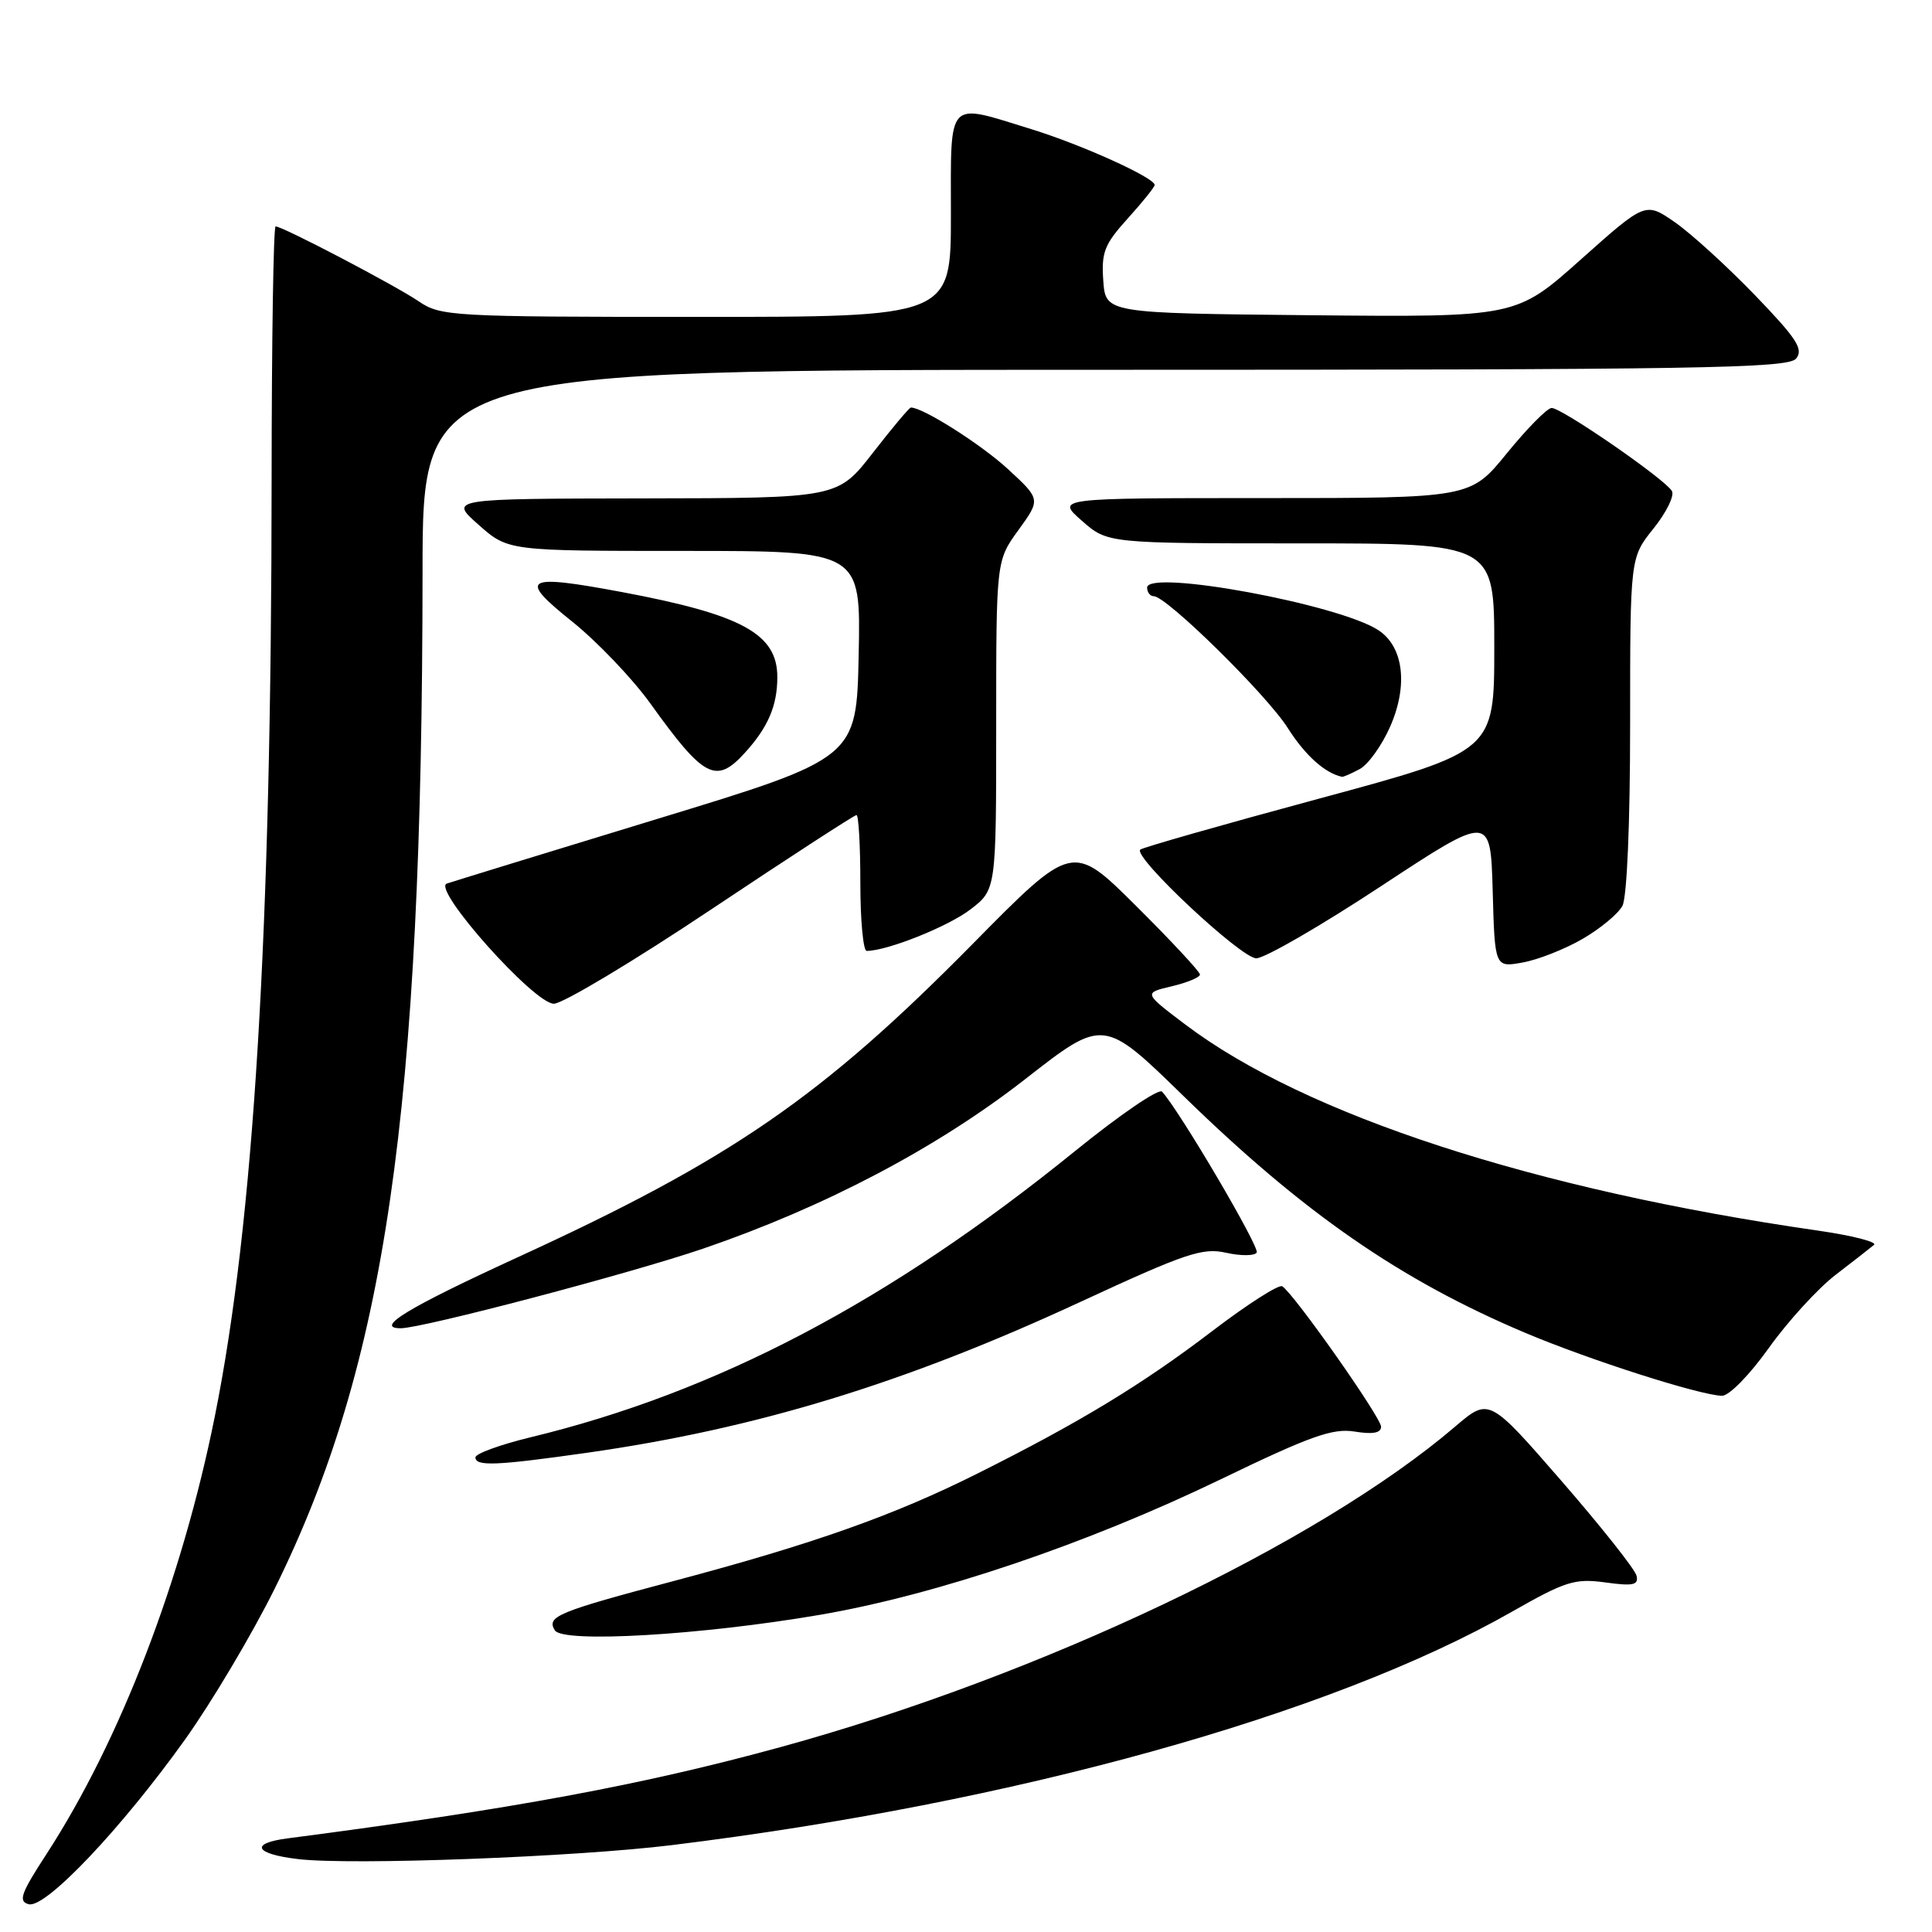 <?xml version="1.0" encoding="UTF-8" standalone="no"?>
<!DOCTYPE svg PUBLIC "-//W3C//DTD SVG 1.1//EN" "http://www.w3.org/Graphics/SVG/1.1/DTD/svg11.dtd" >
<svg xmlns="http://www.w3.org/2000/svg" xmlns:xlink="http://www.w3.org/1999/xlink" version="1.1" viewBox="0 0 256 256">
 <g >
 <path fill="currentColor"
d=" M 24.51 230.51 C 28.05 225.55 33.40 216.55 36.40 210.50 C 51.11 180.78 55.95 147.49 55.99 75.75 C 56.00 49.00 56.00 49.00 146.38 49.00 C 225.06 49.00 236.91 48.81 237.99 47.52 C 239.01 46.28 238.09 44.87 232.51 39.08 C 228.82 35.26 224.05 30.92 221.92 29.44 C 218.03 26.75 218.03 26.75 209.46 34.39 C 200.90 42.03 200.90 42.03 173.70 41.77 C 146.50 41.50 146.50 41.50 146.19 37.19 C 145.92 33.43 146.34 32.37 149.44 28.94 C 151.40 26.77 153.00 24.78 153.00 24.51 C 153.00 23.55 143.33 19.17 136.64 17.11 C 125.32 13.62 126.00 12.89 126.00 28.50 C 126.00 42.00 126.00 42.00 92.25 41.99 C 59.89 41.99 58.38 41.90 55.50 39.94 C 52.42 37.84 37.46 30.00 36.52 30.00 C 36.23 30.00 36.00 45.19 35.99 63.75 C 35.97 123.48 33.64 161.91 28.47 187.65 C 24.11 209.37 15.92 230.64 6.15 245.69 C 2.75 250.91 2.39 251.95 3.81 252.32 C 6.03 252.90 16.06 242.33 24.51 230.51 Z  M 89.00 244.49 C 134.30 238.93 176.35 227.24 200.36 213.55 C 207.44 209.52 208.67 209.13 212.71 209.68 C 216.41 210.19 217.14 210.03 216.85 208.79 C 216.66 207.96 212.18 202.31 206.91 196.24 C 197.31 185.20 197.31 185.20 192.84 189.01 C 174.66 204.56 137.75 222.10 103.39 231.51 C 85.07 236.53 67.85 239.72 38.13 243.59 C 33.03 244.25 33.73 245.66 39.50 246.34 C 46.59 247.18 76.13 246.07 89.00 244.49 Z  M 108.60 213.98 C 124.04 211.34 143.92 204.62 161.70 196.04 C 173.64 190.27 176.59 189.22 179.50 189.69 C 181.89 190.08 183.00 189.88 183.00 189.05 C 183.00 187.82 171.43 171.38 169.90 170.44 C 169.45 170.16 165.29 172.82 160.66 176.35 C 151.38 183.43 143.08 188.47 129.50 195.26 C 118.44 200.80 107.76 204.58 89.39 209.46 C 73.83 213.59 72.38 214.19 73.52 216.03 C 74.57 217.74 92.89 216.67 108.60 213.98 Z  M 77.78 192.50 C 100.23 189.31 119.89 183.30 143.22 172.48 C 157.13 166.04 159.35 165.29 162.48 166.00 C 164.42 166.43 166.24 166.42 166.52 165.97 C 166.95 165.28 156.33 147.23 153.98 144.65 C 153.55 144.18 148.36 147.73 142.44 152.53 C 117.83 172.47 94.93 184.50 70.25 190.46 C 66.26 191.43 63.00 192.62 63.00 193.11 C 63.00 194.32 65.76 194.21 77.78 192.50 Z  M 234.39 178.60 C 236.90 175.08 240.88 170.73 243.23 168.92 C 245.58 167.12 247.87 165.33 248.32 164.95 C 248.78 164.57 245.40 163.71 240.82 163.05 C 203.28 157.64 172.95 147.75 157.08 135.77 C 151.52 131.57 151.52 131.57 155.26 130.69 C 157.32 130.20 159.00 129.50 159.00 129.13 C 159.00 128.76 155.20 124.68 150.56 120.06 C 142.11 111.66 142.11 111.66 128.81 125.15 C 108.83 145.40 96.83 153.66 68.50 166.64 C 54.02 173.29 49.55 176.00 53.10 176.00 C 55.98 176.00 83.64 168.71 93.20 165.44 C 109.32 159.92 124.20 152.08 135.86 142.98 C 146.22 134.89 146.22 134.89 156.86 145.27 C 172.73 160.74 185.55 169.62 202.13 176.62 C 210.64 180.21 225.14 184.85 228.16 184.95 C 229.10 184.98 231.82 182.20 234.39 178.60 Z  M 94.24 120.50 C 104.55 113.62 113.21 108.00 113.49 108.00 C 113.77 108.00 114.00 112.05 114.00 117.00 C 114.00 121.95 114.38 126.00 114.84 126.00 C 117.54 126.00 125.59 122.79 128.55 120.53 C 132.00 117.90 132.00 117.90 132.00 96.10 C 132.00 74.30 132.00 74.30 134.95 70.23 C 137.90 66.16 137.90 66.16 133.55 62.15 C 130.00 58.88 122.31 54.00 120.70 54.00 C 120.49 54.00 118.22 56.70 115.66 60.00 C 111.00 66.00 111.00 66.00 85.25 66.04 C 59.50 66.08 59.50 66.08 63.42 69.54 C 67.33 73.00 67.33 73.00 90.69 73.00 C 114.06 73.00 114.06 73.00 113.78 86.73 C 113.50 100.46 113.50 100.46 87.00 108.54 C 72.42 112.99 59.92 116.83 59.20 117.08 C 57.20 117.78 70.76 133.00 73.39 133.00 C 74.55 133.00 83.94 127.38 94.24 120.50 Z  M 209.73 124.39 C 212.06 123.04 214.42 121.08 214.98 120.03 C 215.58 118.91 216.00 109.11 216.00 96.01 C 216.00 73.88 216.00 73.88 219.11 70.02 C 220.81 67.89 221.91 65.66 221.53 65.05 C 220.52 63.41 206.86 53.99 205.59 54.06 C 204.99 54.09 202.33 56.79 199.67 60.06 C 194.84 66.00 194.84 66.00 167.39 66.00 C 139.93 66.00 139.93 66.00 143.35 69.00 C 146.76 72.00 146.76 72.00 172.38 72.00 C 198.00 72.00 198.00 72.00 198.00 85.77 C 198.00 99.55 198.00 99.55 174.79 105.82 C 162.02 109.27 151.36 112.31 151.09 112.58 C 150.11 113.55 164.47 127.00 166.47 126.98 C 167.59 126.97 175.03 122.67 183.00 117.42 C 197.50 107.88 197.50 107.88 197.79 118.05 C 198.07 128.21 198.07 128.21 201.79 127.53 C 203.83 127.16 207.40 125.75 209.73 124.39 Z  M 180.16 101.91 C 181.28 101.32 183.09 98.80 184.19 96.31 C 186.61 90.84 185.99 85.69 182.64 83.50 C 177.39 80.06 152.00 75.39 152.00 77.86 C 152.00 78.49 152.40 79.00 152.88 79.00 C 154.57 79.00 167.87 92.08 170.64 96.47 C 172.92 100.07 175.56 102.45 177.82 102.93 C 177.99 102.97 179.04 102.51 180.16 101.91 Z  M 98.70 99.75 C 101.77 96.38 103.00 93.51 103.00 89.72 C 103.00 83.99 98.33 81.44 82.40 78.45 C 69.46 76.03 68.56 76.56 75.80 82.35 C 79.13 85.02 83.80 89.91 86.18 93.22 C 93.28 103.12 94.88 103.95 98.70 99.75 Z "/>
</g>
</svg>